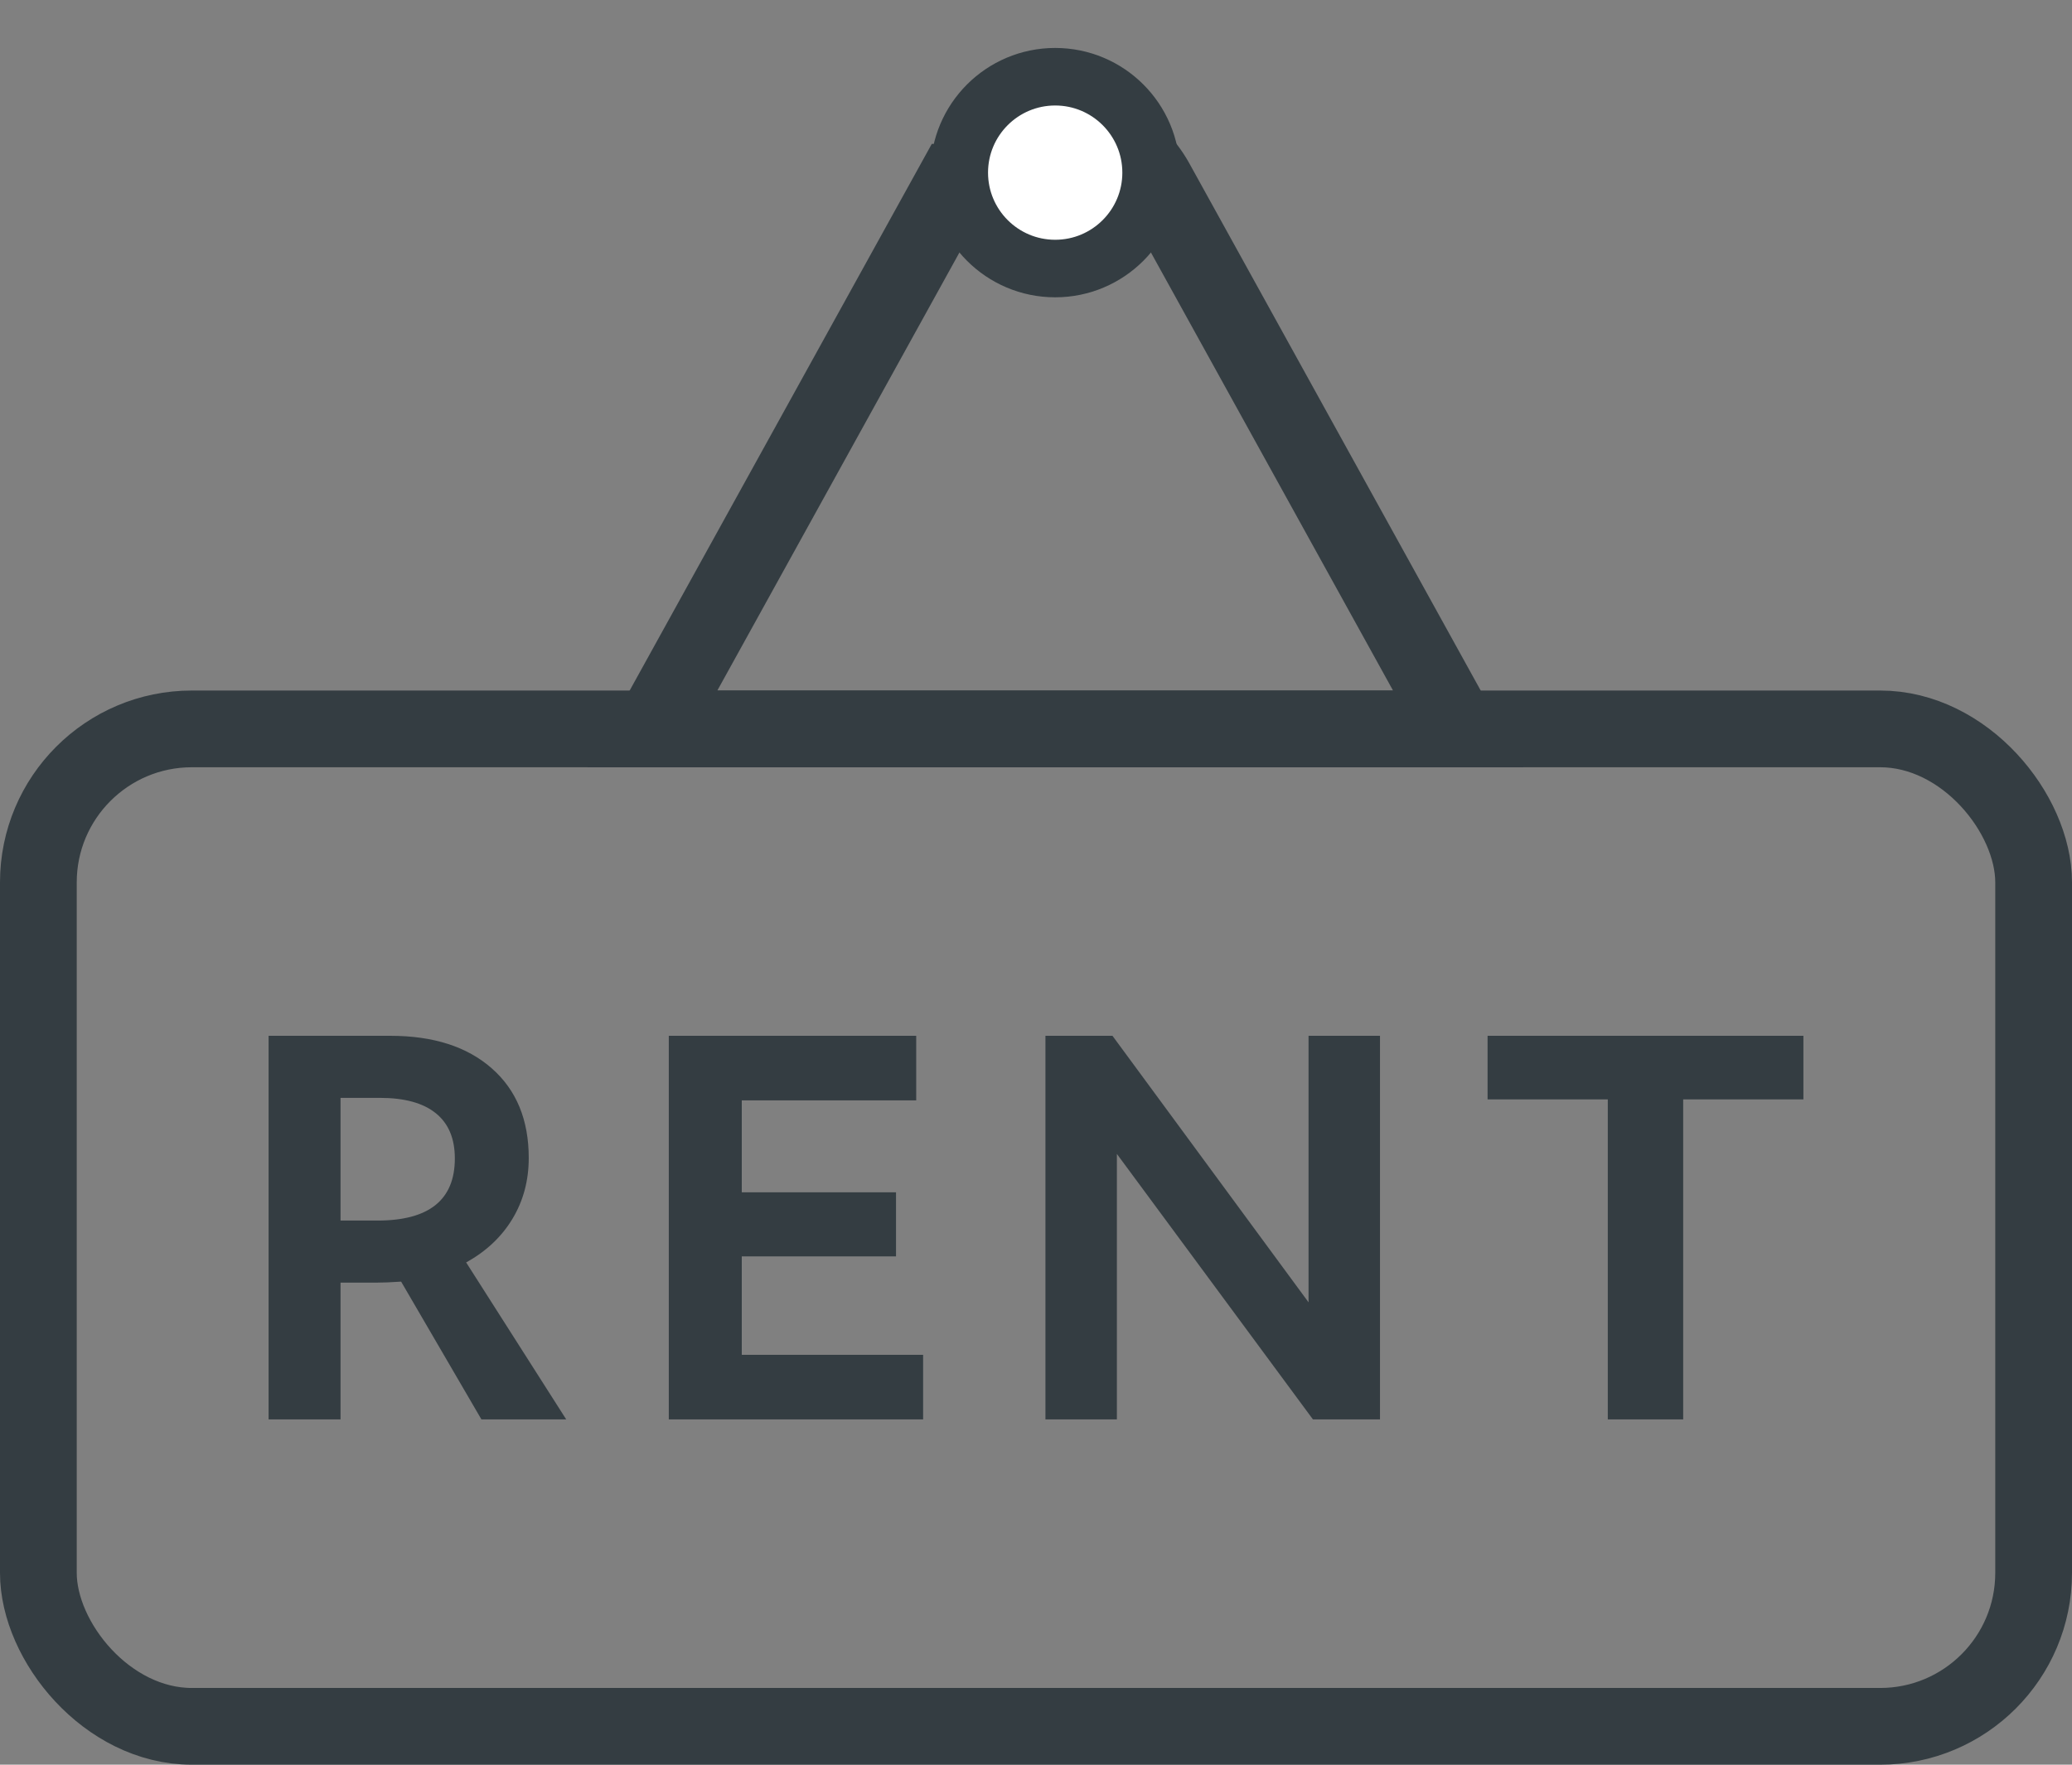 <svg width="54" height="46" viewBox="0 0 54 46" xmlns="http://www.w3.org/2000/svg"><rect x="0" y="0" width="54" height="46" fill="#808080" stroke="none"/><g transform="translate(1)" fill="none" fill-rule="evenodd"><rect stroke="#343D42" stroke-width="2" y="19" width="52" height="26" rx="4"/><path d="M7.875 37v-3.566h.937c.086 0 .178-.002.276-.006.099-.005.22-.011.366-.02L11.547 37h2.21l-2.608-4.092c.523-.29.925-.669 1.207-1.138.283-.47.424-.998.424-1.586 0-.991-.32-1.77-.963-2.335-.642-.566-1.524-.849-2.645-.849H6v10h1.875zm.963-5.184h-.963v-3.198h1.027c.642 0 1.128.134 1.458.402.33.267.494.66.494 1.177 0 1.08-.672 1.619-2.016 1.619zM23.058 37v-1.684h-4.726V32.75h4.02v-1.671h-4.02v-2.395h4.546V27H16.43v10h6.626zm5.05 0v-6.921L33.218 37h1.747V27h-1.862v6.947L27.993 27h-1.747v10h1.862zm14.759 0v-8.342H46V27h-8.231v1.658h3.133V37h1.965z" fill="#343D42" fill-rule="nonzero"/><path d="M29.126 4.751L37 19h0-21l7.874-14.249a3 3 0 015.252 0z" stroke="#343D42" stroke-width="2"/><circle stroke="#343D42" stroke-width="1.5" fill="#FFF" cx="26.5" cy="4.5" r="2.5"/></g></svg>